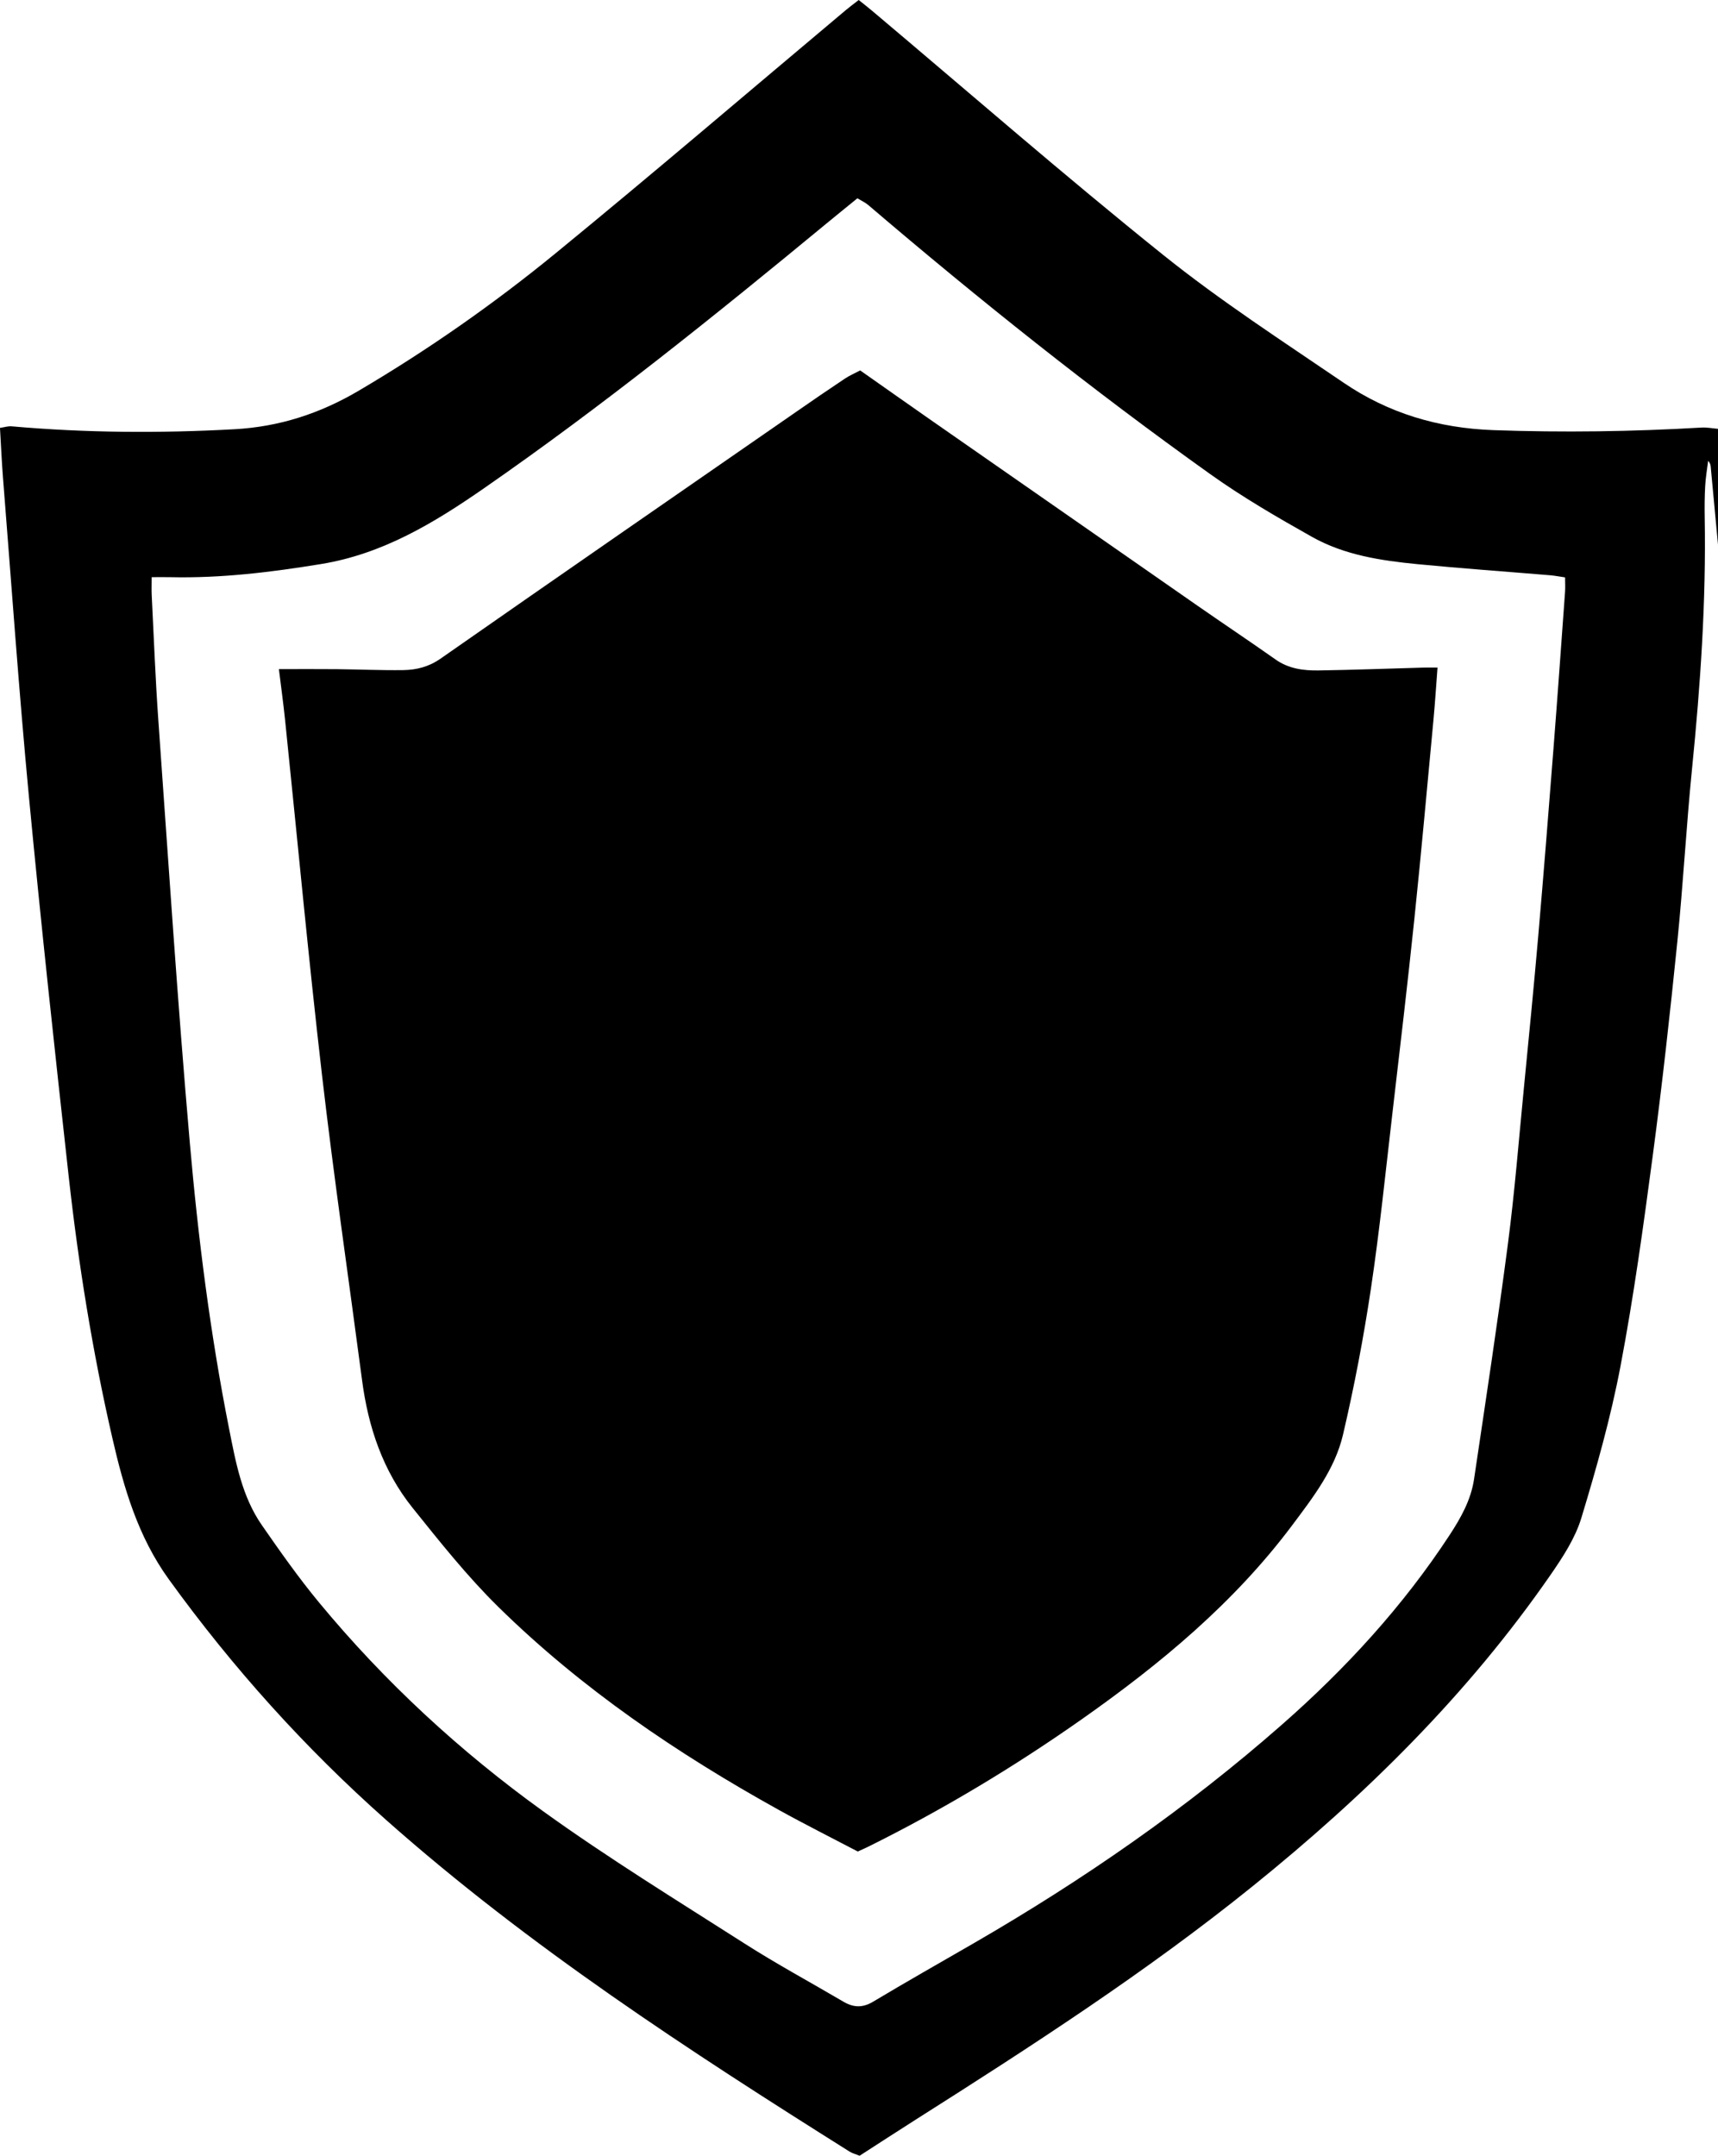 <?xml version="1.0" encoding="UTF-8"?><svg id="Layer_1" xmlns="http://www.w3.org/2000/svg" viewBox="0 0 128.911 161.688"><path d="m128.911,40.86c-.177-1.888-.356-3.775-.529-5.663-.018-.201-.002-.406-.212-.633-.076.626-.185,1.25-.22,1.879-.045.785-.05,1.573-.037,2.359.111,6.3-.32,12.571-.948,18.836-.433,4.323-.665,8.665-1.104,12.987-.544,5.35-1.134,10.697-1.842,16.027-.702,5.285-1.429,10.574-2.423,15.809-.73,3.847-1.802,7.641-2.94,11.394-.457,1.506-1.379,2.918-2.29,4.236-6.211,8.983-13.916,16.565-22.401,23.404-7.972,6.426-16.559,11.972-25.197,17.447-1.433.908-2.854,1.836-4.268,2.746-.312-.128-.558-.189-.761-.317-12.077-7.591-24.03-15.359-34.734-24.841-6.115-5.417-11.547-11.451-16.334-18.072-2.328-3.22-3.385-6.874-4.248-10.634-1.482-6.457-2.536-12.989-3.266-19.567-1.053-9.498-2.086-18.999-2.988-28.512-.753-7.95-1.308-15.919-1.942-23.88-.098-1.229-.15-2.462-.228-3.772.322-.046.601-.14.87-.117,5.57.491,11.14.525,16.725.218,3.373-.185,6.421-1.181,9.306-2.879,5.207-3.065,10.147-6.518,14.808-10.333,7.328-5.998,14.526-12.155,21.78-18.242.278-.234.573-.448.946-.739.371.298.689.543.995.801,7.276,6.126,14.448,12.38,21.867,18.331,4.299,3.448,8.956,6.463,13.522,9.572,3.366,2.292,7.111,3.41,11.25,3.557,5.213.185,10.408.112,15.608-.193.408-.024.823.061,1.235.095v8.697Zm-117.529,2.427c0,.561-.018.967.003,1.371.159,3.142.276,6.288.5,9.425.751,10.528,1.436,21.062,2.353,31.576.629,7.209,1.542,14.396,2.953,21.507.5,2.521.959,5.066,2.461,7.231,1.37,1.974,2.758,3.946,4.289,5.796,4.92,5.947,10.574,11.167,16.831,15.669,4.883,3.513,10.027,6.672,15.103,9.913,2.414,1.542,4.942,2.906,7.414,4.359.746.438,1.43.474,2.217.004,2.495-1.493,5.026-2.926,7.544-4.381,8.228-4.754,16.008-10.139,23.144-16.407,4.794-4.21,9.084-8.88,12.587-14.23.848-1.295,1.596-2.636,1.825-4.178.875-5.89,1.774-11.778,2.546-17.682.503-3.854.81-7.735,1.189-11.605.375-3.831.753-7.662,1.086-11.496.404-4.659.773-9.321,1.137-13.983.306-3.919.585-7.841.869-11.762.026-.354.003-.712.003-1.108-.465-.068-.788-.132-1.113-.159-3.317-.277-6.638-.511-9.95-.832-2.742-.266-5.489-.678-7.921-2.045-2.604-1.464-5.205-2.972-7.633-4.703-8.87-6.326-17.38-13.113-25.662-20.183-.238-.203-.536-.336-.823-.511-.845.689-1.618,1.313-2.383,1.944-8.335,6.875-16.749,13.647-25.641,19.81-3.742,2.594-7.589,4.922-12.211,5.677-3.748.612-7.499,1.073-11.304.987-.443-.01-.887-.001-1.412-.001Z"/><path d="m64.361,138.867c-1.973-1.035-3.975-2.037-5.931-3.122-7.628-4.231-14.809-9.103-21.038-15.222-2.329-2.288-4.378-4.871-6.427-7.421-2.236-2.782-3.334-6.064-3.796-9.573-1.005-7.625-2.121-15.237-3.005-22.876-1.028-8.876-1.853-17.775-2.774-26.663-.131-1.261-.305-2.517-.463-3.803,1.532,0,2.935-.011,4.337.003,1.665.017,3.331.093,4.995.07.998-.014,1.92-.248,2.801-.862,8.89-6.204,17.81-12.366,26.724-18.538,1.195-.828,2.393-1.652,3.604-2.457.366-.244.779-.42,1.156-.62,1.888,1.326,3.682,2.593,5.484,3.848,6.613,4.606,13.226,9.211,19.844,13.811,1.944,1.351,3.914,2.666,5.85,4.029.977.688,2.083.83,3.209.814,2.623-.038,5.245-.14,7.867-.213.288-.008.577-.001,1.067-.001-.102,1.327-.183,2.623-.304,3.915-.468,4.983-.916,9.969-1.435,14.947-.506,4.853-1.079,9.7-1.644,14.547-.513,4.395-.959,8.802-1.615,13.177-.551,3.675-1.249,7.338-2.096,10.956-.603,2.573-2.239,4.687-3.808,6.782-4.356,5.817-9.878,10.396-15.782,14.547-5.102,3.587-10.444,6.793-16.04,9.569-.184.091-.373.172-.778.357Z"/></svg>